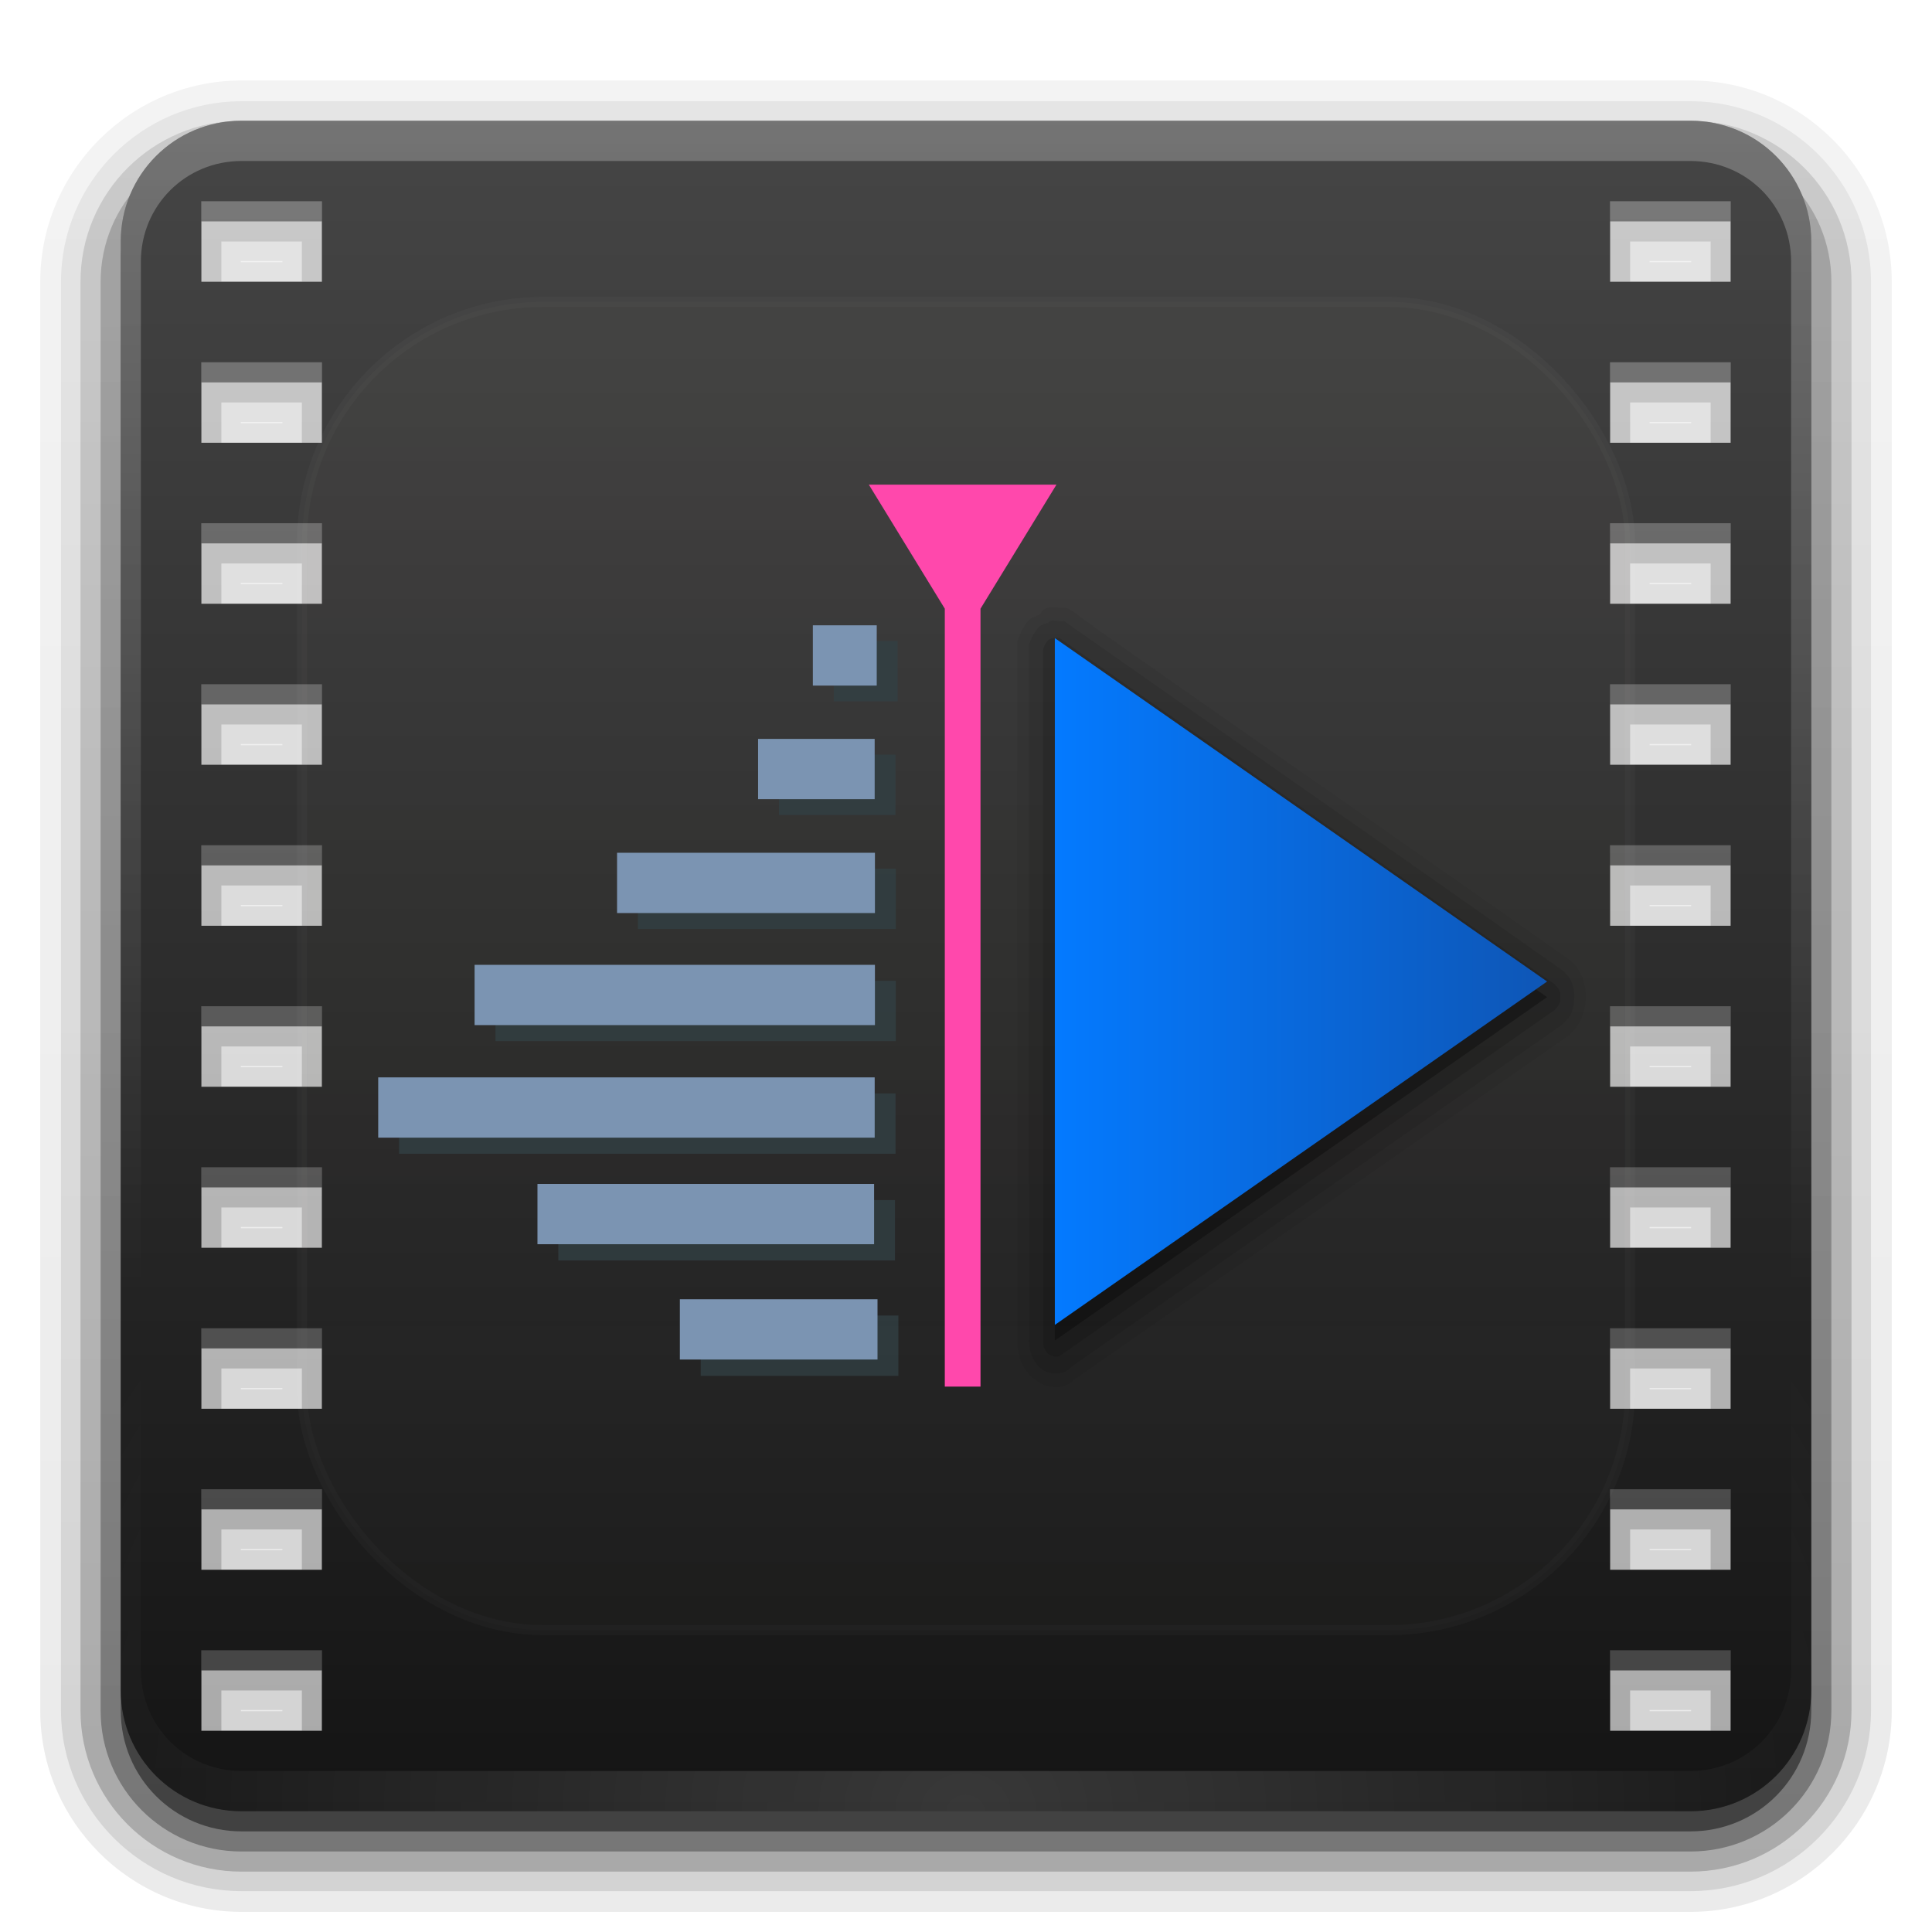 <?xml version="1.0" encoding="UTF-8" standalone="no"?>
<svg
   xmlns:dc="http://purl.org/dc/elements/1.1/"
   xmlns:cc="http://creativecommons.org/ns#"
   xmlns:rdf="http://www.w3.org/1999/02/22-rdf-syntax-ns#"
   xmlns:svg="http://www.w3.org/2000/svg"
   xmlns="http://www.w3.org/2000/svg"
   xmlns:xlink="http://www.w3.org/1999/xlink"
   id="svg2408"
   height="96"
   width="96"
   version="1.0">
  <defs
     id="defs2410">
    <linearGradient
       id="linearGradient4696">
      <stop
         id="stop4692"
         offset="0"
         style="stop-color:#0e56b6;stop-opacity:1" />
      <stop
         id="stop4694"
         offset="1"
         style="stop-color:#047aff;stop-opacity:1" />
    </linearGradient>
    <linearGradient
       id="linearGradient3832">
      <stop
         offset="0"
         style="stop-color:#ffffff;stop-opacity:1"
         id="stop3834" />
      <stop
         offset="1"
         style="stop-color:#9e9e9e;stop-opacity:1"
         id="stop3836" />
    </linearGradient>
    <linearGradient
       id="linearGradient3813">
      <stop
         offset="0"
         style="stop-color:#89b5fe;stop-opacity:1"
         id="stop3815" />
      <stop
         offset="1"
         style="stop-color:#89b5fe;stop-opacity:0.388"
         id="stop3817" />
    </linearGradient>
    <linearGradient
       id="linearGradient3795">
      <stop
         offset="0"
         style="stop-color:#ffffff;stop-opacity:1"
         id="stop3797" />
      <stop
         offset="0.5"
         style="stop-color:#ffffff;stop-opacity:0.38"
         id="stop3801" />
      <stop
         offset="1"
         style="stop-color:#ffffff;stop-opacity:0"
         id="stop3799" />
    </linearGradient>
    <linearGradient
       id="linearGradient3770">
      <stop
         offset="0"
         style="stop-color:#07337d;stop-opacity:1"
         id="stop3772" />
      <stop
         offset="1"
         style="stop-color:#07337d;stop-opacity:0"
         id="stop3774" />
    </linearGradient>
    <linearGradient
       id="linearGradient3753">
      <stop
         offset="0"
         style="stop-color:#f8fcfe;stop-opacity:1"
         id="stop3755" />
      <stop
         offset="0.17"
         style="stop-color:#85cfed;stop-opacity:1"
         id="stop3761" />
      <stop
         offset="0.43"
         style="stop-color:#629dce;stop-opacity:1"
         id="stop3763" />
      <stop
         offset="1"
         style="stop-color:#1048a0;stop-opacity:1"
         id="stop3757" />
    </linearGradient>
    <linearGradient
       id="linearGradient3743">
      <stop
         offset="0"
         style="stop-color:#ffffff;stop-opacity:1"
         id="stop3745" />
      <stop
         offset="1"
         style="stop-color:#ffffff;stop-opacity:0"
         id="stop3747" />
    </linearGradient>
    <linearGradient
       gradientTransform="scale(1.006,0.994)"
       gradientUnits="userSpaceOnUse"
       id="ButtonShadow"
       y2="7.017"
       x2="45.448"
       y1="92.54"
       x1="45.448">
      <stop
         offset="0"
         style="stop-color:#000000;stop-opacity:1"
         id="stop3750" />
      <stop
         offset="1"
         style="stop-color:#000000;stop-opacity:0.588"
         id="stop3752" />
    </linearGradient>
    <linearGradient
       id="linearGradient3737">
      <stop
         offset="0"
         style="stop-color:#dcceaf;stop-opacity:1"
         id="stop3739" />
      <stop
         offset="1"
         style="stop-color:#ffffff;stop-opacity:0"
         id="stop3741" />
    </linearGradient>
    <filter
       id="filter3174"
       color-interpolation-filters="sRGB">
      <feGaussianBlur
         stdDeviation="1.71"
         id="feGaussianBlur3176" />
    </filter>
    <linearGradient
       gradientUnits="userSpaceOnUse"
       xlink:href="#linearGradient3743"
       id="linearGradient3188"
       y2="63.893"
       x2="36.357"
       y1="6"
       x1="36.357" />
    <filter
       id="filter3794"
       color-interpolation-filters="sRGB"
       height="1.384"
       width="1.384"
       y="-0.192"
       x="-0.192">
      <feGaussianBlur
         stdDeviation="5.28"
         id="feGaussianBlur3796" />
    </filter>
    <linearGradient
       gradientUnits="userSpaceOnUse"
       xlink:href="#linearGradient3737"
       id="linearGradient3613"
       y2="138.661"
       x2="48"
       y1="20.221"
       x1="48" />
    <radialGradient
       gradientTransform="matrix(1.157,0,0,0.996,-7.551,0.197)"
       gradientUnits="userSpaceOnUse"
       xlink:href="#linearGradient3743"
       id="radialGradient3619"
       fy="90.172"
       fx="48"
       r="42"
       cy="90.172"
       cx="48" />
    <clipPath
       id="clipPath3613">
      <rect
         style="fill:#ffffff;fill-opacity:1;fill-rule:nonzero;stroke:none"
         id="rect3615"
         y="6"
         x="6"
         ry="6"
         rx="6"
         height="84"
         width="84" />
    </clipPath>
    <linearGradient
       gradientTransform="matrix(1.006,0,0,0.994,100,0)"
       gradientUnits="userSpaceOnUse"
       id="ButtonShadow-0"
       y2="7.017"
       x2="45.448"
       y1="92.54"
       x1="45.448">
      <stop
         offset="0"
         style="stop-color:#000000;stop-opacity:1"
         id="stop3750-8" />
      <stop
         offset="1"
         style="stop-color:#000000;stop-opacity:0.588"
         id="stop3752-5" />
    </linearGradient>
    <linearGradient
       gradientTransform="matrix(1.024,0,0,-1.012,-1.143,98.071)"
       gradientUnits="userSpaceOnUse"
       xlink:href="#ButtonShadow-0"
       id="linearGradient3725"
       y2="90.239"
       x2="32.251"
       y1="6.132"
       x1="32.251" />
    <linearGradient
       gradientTransform="matrix(1,0,0,-1,0,97)"
       gradientUnits="userSpaceOnUse"
       xlink:href="#ButtonShadow-0"
       id="linearGradient3721"
       y2="90.239"
       x2="32.251"
       y1="6.132"
       x1="32.251" />
    <linearGradient
       gradientTransform="matrix(1.017,0,0,1.017,-1.103,-1.103)"
       gradientUnits="userSpaceOnUse"
       id="ButtonColor"
       y2="5.425"
       x2="58.65"
       y1="122"
       x1="58.65">
      <stop
         offset="0"
         style="stop-color:#141414;stop-opacity:1"
         id="stop3189" />
      <stop
         offset="1"
         style="stop-color:#464646;stop-opacity:1"
         id="stop3191" />
    </linearGradient>
    <linearGradient
       gradientTransform="translate(-110,0)"
       gradientUnits="userSpaceOnUse"
       xlink:href="#ButtonColor"
       id="linearGradient3686"
       y2="5.988"
       x2="48"
       y1="90"
       x1="48" />
    <linearGradient
       gradientTransform="matrix(1.024,0,0,-1.012,-1.143,98.071)"
       gradientUnits="userSpaceOnUse"
       xlink:href="#ButtonShadow-0"
       id="linearGradient3702"
       y2="90.239"
       x2="32.251"
       y1="6.132"
       x1="32.251" />
    <linearGradient
       gradientTransform="matrix(1.024,0,0,-1.012,-1.143,98.071)"
       gradientUnits="userSpaceOnUse"
       xlink:href="#ButtonShadow-0"
       id="linearGradient3711"
       y2="90.239"
       x2="32.251"
       y1="6.132"
       x1="32.251" />
    <linearGradient
       gradientTransform="matrix(1.024,0,0,-1.012,-1.143,98.071)"
       gradientUnits="userSpaceOnUse"
       xlink:href="#ButtonShadow-0"
       id="linearGradient3719"
       y2="90.239"
       x2="32.251"
       y1="6.132"
       x1="32.251" />
    <linearGradient
       gradientUnits="userSpaceOnUse"
       xlink:href="#ButtonColor"
       id="linearGradient3885"
       y2="5.988"
       x2="48"
       y1="90"
       x1="48" />
    <radialGradient
       gradientTransform="matrix(1.219,-8.6867406e-8,8.071592e-8,1.132,-10.496,-9.382)"
       gradientUnits="userSpaceOnUse"
       xlink:href="#linearGradient3753"
       id="radialGradient3759"
       fy="70.879"
       fx="48"
       r="32"
       cy="70.879"
       cx="48" />
    <linearGradient
       gradientTransform="matrix(0,1,-1,0,96,0)"
       gradientUnits="userSpaceOnUse"
       xlink:href="#linearGradient3770"
       id="linearGradient3776"
       y2="48"
       x2="63.597"
       y1="48"
       x1="20" />
    <linearGradient
       gradientUnits="userSpaceOnUse"
       xlink:href="#linearGradient3795"
       id="linearGradient3793"
       y2="48"
       x2="48"
       y1="24"
       x1="48" />
    <linearGradient
       gradientUnits="userSpaceOnUse"
       xlink:href="#linearGradient3813"
       id="linearGradient3819"
       y2="48"
       x2="80"
       y1="48"
       x1="16" />
    <linearGradient
       gradientUnits="userSpaceOnUse"
       xlink:href="#linearGradient3832"
       id="linearGradient3838"
       y2="50.727"
       x2="117.411"
       y1="40.413"
       x1="122.018" />
    <radialGradient
       cx="47.988"
       cy="55.926"
       r="30.645"
       fx="47.988"
       fy="55.926"
       id="radialGradient4037"
       xlink:href="#linearGradient3743"
       gradientUnits="userSpaceOnUse" />
    <linearGradient
       xlink:href="#linearGradient1062"
       id="linearGradient1066"
       gradientUnits="userSpaceOnUse"
       x1="2.169"
       y1="10"
       x2="10.915"
       y2="10"
       gradientTransform="matrix(-3.558,0,0,3.766,94.483,20.463)" />
    <linearGradient
       id="linearGradient1062">
      <stop
         style="stop-color:#0e2f61;stop-opacity:1"
         offset="0"
         id="stop1058" />
      <stop
         style="stop-color:#044c8f;stop-opacity:1"
         offset="1"
         id="stop1060" />
    </linearGradient>
    <radialGradient
       gradientTransform="matrix(1,0,0,1.142,0,-7.162)"
       cx="47.988"
       cy="55.926"
       r="30.645"
       fx="47.988"
       fy="55.926"
       id="radialGradient4037-5"
       xlink:href="#linearGradient3743"
       gradientUnits="userSpaceOnUse" />
    <linearGradient
       y2="10"
       x2="10.915"
       y1="10"
       x1="2.169"
       gradientTransform="matrix(-3.558,0,0,4.299,94.483,16.197)"
       gradientUnits="userSpaceOnUse"
       id="linearGradient4690"
       xlink:href="#linearGradient4696" />
  </defs>
  <g
     style="display:none"
     id="layer2">
    <path
       style="opacity:0.9;fill:url(#ButtonShadow);fill-opacity:1;fill-rule:nonzero;stroke:none;filter:url(#filter3174)"
       id="rect3745"
       d="M 11,7 C 7.676,7 5,9.676 5,13 l 0,73 c 0,3.324 2.676,6 6,6 l 74,0 c 3.324,0 6,-2.676 6,-6 L 91,13 C 91,9.676 88.324,7 85,7 L 11,7 z m -1,4 6,0 0,4 -6,0 0,-4 z m 70,0 6,0 0,4 -6,0 0,-4 z m -70,8 6,0 0,4 -6,0 0,-4 z m 70,0 6,0 0,4 -6,0 0,-4 z m -70,8 6,0 0,4 -6,0 0,-4 z m 70,0 6,0 0,4 -6,0 0,-4 z m -70,8 6,0 0,4 -6,0 0,-4 z m 70,0 6,0 0,4 -6,0 0,-4 z m -70,8 6,0 0,4 -6,0 0,-4 z m 70,0 6,0 0,4 -6,0 0,-4 z m -70,8 6,0 0,4 -6,0 0,-4 z m 70,0 6,0 0,4 -6,0 0,-4 z m -70,8 6,0 0,4 -6,0 0,-4 z m 70,0 6,0 0,4 -6,0 0,-4 z m -70,8 6,0 0,4 -6,0 0,-4 z m 70,0 6,0 0,4 -6,0 0,-4 z m -70,8 6,0 0,4 -6,0 0,-4 z m 70,0 6,0 0,4 -6,0 0,-4 z m -70,8 6,0 0,4 -6,0 0,-4 z m 70,0 6,0 0,4 -6,0 0,-4 z" />
  </g>
  <g
     style="display:inline"
     id="layer3">
    <path
       style="opacity:0.08;fill:url(#linearGradient3719);fill-opacity:1;fill-rule:nonzero;stroke:none;display:inline"
       id="path3717"
       d="M 12,4 C 6.491,4 2,8.491 2,14 l 0,71 c 0,5.509 4.491,10 10,10 l 72,0 c 5.509,0 10,-4.491 10,-10 L 94,14 C 94,8.491 89.509,4 84,4 L 12,4 z" />
    <path
       style="opacity:0.1;fill:url(#linearGradient3711);fill-opacity:1;fill-rule:nonzero;stroke:none;display:inline"
       id="path3709"
       d="M 12,5.031 C 7.054,5.031 3.031,9.054 3.031,14 l 0,71 c 0,4.946 4.022,8.969 8.969,8.969 l 72,0 c 4.946,0 8.969,-4.022 8.969,-8.969 l 0,-71 C 92.969,9.054 88.946,5.031 84,5.031 l -72,0 z m -0.031,7.938 2.062,0 0,0.062 -2.062,0 0,-0.062 z m 70,0 2.062,0 0,0.062 -2.062,0 0,-0.062 z m -70,8 2.062,0 0,0.062 -2.062,0 0,-0.062 z m 70,0 2.062,0 0,0.062 -2.062,0 0,-0.062 z m -70,8 2.062,0 0,0.062 -2.062,0 0,-0.062 z m 70,0 2.062,0 0,0.062 -2.062,0 0,-0.062 z m -70,8 2.062,0 0,0.062 -2.062,0 0,-0.062 z m 70,0 2.062,0 0,0.062 -2.062,0 0,-0.062 z m -70,8 2.062,0 0,0.062 -2.062,0 0,-0.062 z m 70,0 2.062,0 0,0.062 -2.062,0 0,-0.062 z m -70,8 2.062,0 0,0.062 -2.062,0 0,-0.062 z m 70,0 2.062,0 0,0.062 -2.062,0 0,-0.062 z m -70,8 2.062,0 0,0.062 -2.062,0 0,-0.062 z m 70,0 2.062,0 0,0.062 -2.062,0 0,-0.062 z m -70,8 2.062,0 0,0.062 -2.062,0 0,-0.062 z m 70,0 2.062,0 0,0.062 -2.062,0 0,-0.062 z m -70,8 2.062,0 0,0.062 -2.062,0 0,-0.062 z m 70,0 2.062,0 0,0.062 -2.062,0 0,-0.062 z m -70,8 2.062,0 0,0.062 -2.062,0 0,-0.062 z m 70,0 2.062,0 0,0.062 -2.062,0 0,-0.062 z" />
    <path
       style="opacity:0.2;fill:url(#linearGradient3702);fill-opacity:1;fill-rule:nonzero;stroke:none;display:inline"
       id="path3700"
       d="M 12,6 C 7.58,6 4,9.58 4,14 l 0,71 c 0,4.42 3.58,8 8,8 l 72,0 c 4.42,0 8,-3.58 8,-8 L 92,14 C 92,9.58 88.42,6 84,6 L 12,6 z m -1,6 4,0 0,2 -4,0 0,-2 z m 70,0 4,0 0,2 -4,0 0,-2 z m -70,8 4,0 0,2 -4,0 0,-2 z m 70,0 4,0 0,2 -4,0 0,-2 z m -70,8 4,0 0,2 -4,0 0,-2 z m 70,0 4,0 0,2 -4,0 0,-2 z m -70,8 4,0 0,2 -4,0 0,-2 z m 70,0 4,0 0,2 -4,0 0,-2 z m -70,8 4,0 0,2 -4,0 0,-2 z m 70,0 4,0 0,2 -4,0 0,-2 z m -70,8 4,0 0,2 -4,0 0,-2 z m 70,0 4,0 0,2 -4,0 0,-2 z m -70,8 4,0 0,2 -4,0 0,-2 z m 70,0 4,0 0,2 -4,0 0,-2 z m -70,8 4,0 0,2 -4,0 0,-2 z m 70,0 4,0 0,2 -4,0 0,-2 z m -70,8 4,0 0,2 -4,0 0,-2 z m 70,0 4,0 0,2 -4,0 0,-2 z m -70,8 4,0 0,2 -4,0 0,-2 z m 70,0 4,0 0,2 -4,0 0,-2 z" />
    <path
       style="opacity:0.3;fill:url(#linearGradient3725);fill-opacity:1;fill-rule:nonzero;stroke:none;display:inline"
       id="rect3723"
       d="M 12,7 C 8.122,7 5,10.122 5,14 l 0,71 c 0,3.878 3.122,7 7,7 l 72,0 c 3.878,0 7,-3.122 7,-7 L 91,14 C 91,10.122 87.878,7 84,7 L 12,7 z m -2,4 6,0 0,4 -6,0 0,-4 z m 70,0 6,0 0,4 -6,0 0,-4 z m -70,8 6,0 0,4 -6,0 0,-4 z m 70,0 6,0 0,4 -6,0 0,-4 z m -70,8 6,0 0,4 -6,0 0,-4 z m 70,0 6,0 0,4 -6,0 0,-4 z m -70,8 6,0 0,4 -6,0 0,-4 z m 70,0 6,0 0,4 -6,0 0,-4 z m -70,8 6,0 0,4 -6,0 0,-4 z m 70,0 6,0 0,4 -6,0 0,-4 z m -70,8 6,0 0,4 -6,0 0,-4 z m 70,0 6,0 0,4 -6,0 0,-4 z m -70,8 6,0 0,4 -6,0 0,-4 z m 70,0 6,0 0,4 -6,0 0,-4 z m -70,8 6,0 0,4 -6,0 0,-4 z m 70,0 6,0 0,4 -6,0 0,-4 z m -70,8 6,0 0,4 -6,0 0,-4 z m 70,0 6,0 0,4 -6,0 0,-4 z m -70,8 6,0 0,4 -6,0 0,-4 z m 70,0 6,0 0,4 -6,0 0,-4 z" />
    <path
       style="opacity:0.45;fill:url(#linearGradient3721);fill-opacity:1;fill-rule:nonzero;stroke:none;display:inline"
       id="rect3716"
       d="M 12,7 C 8.676,7 6,9.676 6,13 l 0,72 c 0,3.324 2.676,6 6,6 l 72,0 c 3.324,0 6,-2.676 6,-6 L 90,13 C 90,9.676 87.324,7 84,7 L 12,7 z m -2,4 6,0 0,4 -6,0 0,-4 z m 70,0 6,0 0,4 -6,0 0,-4 z m -70,8 6,0 0,4 -6,0 0,-4 z m 70,0 6,0 0,4 -6,0 0,-4 z m -70,8 6,0 0,4 -6,0 0,-4 z m 70,0 6,0 0,4 -6,0 0,-4 z m -70,8 6,0 0,4 -6,0 0,-4 z m 70,0 6,0 0,4 -6,0 0,-4 z m -70,8 6,0 0,4 -6,0 0,-4 z m 70,0 6,0 0,4 -6,0 0,-4 z m -70,8 6,0 0,4 -6,0 0,-4 z m 70,0 6,0 0,4 -6,0 0,-4 z m -70,8 6,0 0,4 -6,0 0,-4 z m 70,0 6,0 0,4 -6,0 0,-4 z m -70,8 6,0 0,4 -6,0 0,-4 z m 70,0 6,0 0,4 -6,0 0,-4 z m -70,8 6,0 0,4 -6,0 0,-4 z m 70,0 6,0 0,4 -6,0 0,-4 z m -70,8 6,0 0,4 -6,0 0,-4 z m 70,0 6,0 0,4 -6,0 0,-4 z" />
  </g>
  <g
     style="display:inline"
     id="layer1">
    <path
       style="fill:url(#linearGradient3885);fill-opacity:1;fill-rule:nonzero;stroke:none"
       id="rect2419"
       d="M 12,6 C 8.676,6 6,8.676 6,12 l 0,72 c 0,3.324 2.676,6 6,6 l 72,0 c 3.324,0 6,-2.676 6,-6 L 90,12 C 90,8.676 87.324,6 84,6 L 12,6 z m -2,4 6,0 0,4 -6,0 0,-4 z m 70,0 6,0 0,4 -6,0 0,-4 z m -70,8 6,0 0,4 -6,0 0,-4 z m 70,0 6,0 0,4 -6,0 0,-4 z m -70,8 6,0 0,4 -6,0 0,-4 z m 70,0 6,0 0,4 -6,0 0,-4 z m -70,8 6,0 0,4 -6,0 0,-4 z m 70,0 6,0 0,4 -6,0 0,-4 z m -70,8 6,0 0,4 -6,0 0,-4 z m 70,0 6,0 0,4 -6,0 0,-4 z m -70,8 6,0 0,4 -6,0 0,-4 z m 70,0 6,0 0,4 -6,0 0,-4 z m -70,8 6,0 0,4 -6,0 0,-4 z m 70,0 6,0 0,4 -6,0 0,-4 z m -70,8 6,0 0,4 -6,0 0,-4 z m 70,0 6,0 0,4 -6,0 0,-4 z m -70,8 6,0 0,4 -6,0 0,-4 z m 70,0 6,0 0,4 -6,0 0,-4 z m -70,8 6,0 0,4 -6,0 0,-4 z m 70,0 6,0 0,4 -6,0 0,-4 z" />
  </g>
  <g
     style="display:inline"
     id="layer5">
    <rect
       style="opacity:0.15;fill:url(#linearGradient3613);fill-opacity:1;fill-rule:nonzero;stroke:#ffffff;stroke-width:0.5;stroke-linecap:round;stroke-linejoin:miter;stroke-miterlimit:4;stroke-opacity:1;stroke-dasharray:none;stroke-dashoffset:0;filter:url(#filter3794)"
       id="rect3171"
       clip-path="url(#clipPath3613)"
       y="15"
       x="15"
       ry="12"
       rx="12"
       height="66"
       width="66" />
    <path
       style="opacity:0.25;fill:url(#linearGradient3188);fill-opacity:1;fill-rule:nonzero;stroke:none"
       id="rect3728"
       d="M 12,6 C 8.676,6 6,8.676 6,12 l 0,2 0,68 0,2 c 0,0.335 0.041,0.651 0.094,0.969 0.049,0.296 0.097,0.597 0.188,0.875 0.01,0.03 0.021,0.064 0.031,0.094 0.099,0.288 0.235,0.547 0.375,0.812 0.145,0.274 0.316,0.536 0.5,0.781 0.184,0.246 0.374,0.473 0.594,0.688 0.44,0.428 0.943,0.815 1.5,1.094 0.279,0.14 0.573,0.247 0.875,0.344 -0.256,-0.1 -0.487,-0.236 -0.719,-0.375 -0.007,-0.004 -0.024,0.004 -0.031,0 -0.032,-0.019 -0.062,-0.043 -0.094,-0.062 -0.12,-0.077 -0.231,-0.164 -0.344,-0.25 -0.106,-0.081 -0.213,-0.161 -0.312,-0.25 C 8.478,88.557 8.309,88.373 8.156,88.188 8.049,88.057 7.938,87.922 7.844,87.781 7.819,87.743 7.805,87.695 7.781,87.656 7.716,87.553 7.651,87.452 7.594,87.344 7.493,87.149 7.388,86.928 7.312,86.719 7.305,86.697 7.289,86.678 7.281,86.656 7.249,86.564 7.245,86.469 7.219,86.375 7.188,86.268 7.148,86.172 7.125,86.062 7.052,85.721 7,85.364 7,85 L 7,83 7,15 7,13 C 7,10.218 9.218,8 12,8 l 2,0 68,0 2,0 c 2.782,0 5,2.218 5,5 l 0,2 0,68 0,2 c 0,0.364 -0.052,0.721 -0.125,1.062 -0.044,0.207 -0.088,0.398 -0.156,0.594 -0.008,0.022 -0.023,0.041 -0.031,0.062 -0.063,0.174 -0.138,0.367 -0.219,0.531 -0.042,0.083 -0.079,0.17 -0.125,0.25 -0.055,0.097 -0.127,0.188 -0.188,0.281 -0.094,0.141 -0.205,0.276 -0.312,0.406 -0.143,0.174 -0.303,0.347 -0.469,0.5 -0.011,0.01 -0.02,0.021 -0.031,0.031 -0.138,0.126 -0.285,0.234 -0.438,0.344 -0.103,0.073 -0.204,0.153 -0.312,0.219 -0.007,0.004 -0.024,-0.004 -0.031,0 -0.232,0.139 -0.463,0.275 -0.719,0.375 0.302,-0.097 0.596,-0.204 0.875,-0.344 0.557,-0.279 1.06,-0.666 1.5,-1.094 0.22,-0.214 0.409,-0.442 0.594,-0.688 0.184,-0.246 0.355,-0.508 0.5,-0.781 0.14,-0.265 0.276,-0.525 0.375,-0.812 0.01,-0.031 0.021,-0.063 0.031,-0.094 0.09,-0.278 0.139,-0.579 0.188,-0.875 C 89.959,84.651 90,84.335 90,84 l 0,-2 0,-68 0,-2 C 90,8.676 87.324,6 84,6 L 12,6 z" />
    <path
       style="opacity:0.15;fill:url(#radialGradient3619);fill-opacity:1;fill-rule:nonzero;stroke:none"
       id="path3615"
       d="M 12,90 C 8.676,90 6,87.324 6,84 L 6,82 6,14 6,12 c 0,-0.335 0.041,-0.651 0.094,-0.969 0.049,-0.296 0.097,-0.597 0.188,-0.875 C 6.291,10.126 6.302,10.093 6.312,10.062 6.411,9.775 6.547,9.515 6.688,9.25 6.832,8.976 7.003,8.714 7.188,8.469 7.372,8.223 7.561,7.995 7.781,7.781 8.221,7.353 8.724,6.967 9.281,6.688 9.56,6.548 9.855,6.441 10.156,6.344 9.9,6.444 9.67,6.58 9.438,6.719 c -0.007,0.004 -0.024,-0.004 -0.031,0 -0.032,0.019 -0.062,0.043 -0.094,0.062 -0.12,0.077 -0.231,0.164 -0.344,0.25 -0.106,0.081 -0.213,0.161 -0.312,0.25 C 8.478,7.443 8.309,7.627 8.156,7.812 8.049,7.943 7.938,8.078 7.844,8.219 7.819,8.257 7.805,8.305 7.781,8.344 7.716,8.447 7.651,8.548 7.594,8.656 7.493,8.851 7.388,9.072 7.312,9.281 7.305,9.303 7.289,9.322 7.281,9.344 7.249,9.436 7.245,9.531 7.219,9.625 7.188,9.732 7.148,9.828 7.125,9.938 7.052,10.279 7,10.636 7,11 l 0,2 0,68 0,2 c 0,2.782 2.218,5 5,5 l 2,0 68,0 2,0 c 2.782,0 5,-2.218 5,-5 l 0,-2 0,-68 0,-2 C 89,10.636 88.948,10.279 88.875,9.938 88.831,9.731 88.787,9.54 88.719,9.344 88.711,9.322 88.695,9.303 88.688,9.281 88.625,9.108 88.549,8.914 88.469,8.75 88.427,8.667 88.39,8.58 88.344,8.5 88.289,8.403 88.217,8.312 88.156,8.219 88.062,8.078 87.951,7.943 87.844,7.812 87.701,7.638 87.541,7.466 87.375,7.312 87.364,7.302 87.355,7.291 87.344,7.281 87.205,7.156 87.059,7.047 86.906,6.938 86.804,6.864 86.702,6.784 86.594,6.719 c -0.007,-0.004 -0.024,0.004 -0.031,0 -0.232,-0.139 -0.463,-0.275 -0.719,-0.375 0.302,0.097 0.596,0.204 0.875,0.344 0.557,0.279 1.06,0.666 1.5,1.094 0.22,0.214 0.409,0.442 0.594,0.688 0.184,0.246 0.355,0.508 0.5,0.781 0.14,0.265 0.276,0.525 0.375,0.812 0.01,0.031 0.021,0.063 0.031,0.094 0.09,0.278 0.139,0.579 0.188,0.875 C 89.959,11.349 90,11.665 90,12 l 0,2 0,68 0,2 c 0,3.324 -2.676,6 -6,6 l -72,0 z" />
    <g
       transform="matrix(0.786,0,0,0.786,8.678,2.248)"
       id="layer6-3-1"
       style="display:inline">
      <path
         d="m 55.724,35.536 c -0.131,-0.011 -0.295,-0.024 -0.513,0.031 -0.109,0.028 -0.234,0.057 -0.378,0.185 -0.052,0.046 -0.063,0.149 -0.108,0.216 -0.298,0.138 -0.633,0.227 -0.81,0.463 -0.28,0.371 -0.451,0.75 -0.594,1.079 a 0.741,0.846 0 0 0 -0.054,0.37 v 43.913 0.031 c -0.04,1.294 0.587,2.32 1.459,2.745 v 0.031 c 0.006,0.003 0.021,-0.003 0.027,0 0.414,0.209 0.844,0.283 1.27,0.216 0.358,-0.056 0.696,-0.293 1,-0.586 l 0.027,0.031 0.189,-0.154 30.743,-21.402 a 0.741,0.846 0 0 0 0.054,-0.031 c 0.577,-0.462 1.11,-1.233 1.162,-2.313 5.23e-4,-0.011 -4.21e-4,-0.02 0,-0.031 0.076,-1.156 -0.431,-2.039 -1,-2.498 a 0.741,0.846 0 0 0 -0.054,-0.031 C 78.14,50.739 68.091,43.766 58.075,36.739 a 0.741,0.846 0 0 0 0,-0.031 c -0.55,-0.374 -0.943,-0.662 -1.432,-1.018 a 0.741,0.846 0 0 0 -0.594,-0.093 c 0.119,-0.039 0.047,-0.025 -0.027,-0.031 -0.074,-0.006 -0.166,-0.02 -0.297,-0.031 z"
         id="path4186-2"
         style="color:#000000;display:inline;overflow:visible;visibility:visible;opacity:0.05;fill:#000000;fill-opacity:1;fill-rule:nonzero;stroke:none;stroke-width:0.56;marker:none;enable-background:accumulate" />
      <path
         d="m 56.232,36.396 c 0.481,0.35 0.9,0.655 1.466,1.04 10.018,7.028 20.068,14.006 30.067,21.066 0.416,0.336 0.781,0.919 0.714,1.809 -0.034,0.871 -0.361,1.269 -0.869,1.676 -10.311,7.189 -20.621,14.378 -30.932,21.567 -0.34,0.451 -1.134,0.547 -1.668,0.269 -0.535,-0.248 -1.038,-1.062 -1.001,-2.008 0,-14.647 0,-29.293 0,-43.94 0.291,-0.671 0.526,-1.286 1.223,-1.344 0.057,-0.304 0.746,-0.052 1.001,-0.134 z"
         id="path4180-7"
         style="color:#000000;display:inline;overflow:visible;visibility:visible;opacity:0.08;fill:#000000;fill-opacity:1;fill-rule:nonzero;stroke:none;stroke-width:0.56;marker:none;enable-background:accumulate" />
      <path
         d="m 55.898,37.47 a 0.787,0.951 0 0 1 0.222,0.134 L 87.255,59.37 a 0.787,0.951 0 0 1 0.111,0.134 0.787,0.951 0 0 1 0.111,0.134 0.787,0.951 0 0 1 0.111,0.269 0.787,0.951 0 0 1 0,0.269 0.787,0.951 0 0 1 0,0.269 0.787,0.951 0 0 1 -0.111,0.269 0.787,0.951 0 0 1 -0.111,0.134 0.787,0.951 0 0 1 -0.111,0.134 L 56.121,82.746 a 0.787,0.951 0 0 1 -0.222,0.134 0.787,0.951 0 0 1 -0.334,0 0.787,0.951 0 0 1 -0.334,-0.134 0.787,0.951 0 0 1 -0.111,-0.134 0.787,0.951 0 0 1 -0.222,-0.537 0.787,0.951 0 0 1 0,-0.134 V 38.411 a 0.787,0.951 0 0 1 0,-0.134 0.787,0.951 0 0 1 0.222,-0.537 0.787,0.951 0 0 1 0.111,-0.134 0.787,0.951 0 0 1 0.445,-0.134 0.787,0.951 0 0 1 0.222,0 z"
         id="path4176-0"
         style="color:#000000;display:inline;overflow:visible;visibility:visible;opacity:0.12;fill:#000000;fill-opacity:1;fill-rule:nonzero;stroke:none;stroke-width:2.37;marker:none;enable-background:accumulate" />
      <path
         d="M 55.643,81.886 86.765,60.176 55.643,38.466 Z"
         id="path4170-9"
         style="color:#000000;display:inline;overflow:visible;visibility:visible;opacity:0.3;fill:#000000;fill-opacity:1;fill-rule:nonzero;stroke:none;stroke-width:2.37;marker:none;enable-background:accumulate" />
      <path
         d="M 55.643,80.899 86.765,59.189 55.643,37.479 Z"
         id="path4013-6"
         style="color:#000000;display:inline;overflow:visible;visibility:visible;fill:url(#linearGradient4690);fill-opacity:1;fill-rule:nonzero;stroke:none;stroke-width:2.37;marker:none;enable-background:accumulate" />
      <g
         id="g1202-6-0"
         transform="matrix(0.3,0,0,0.425,-2.305,-1.673)"
         style="display:inline;fill:#324044;fill-opacity:0.79">
        <rect
           ry="0"
           rx="0"
           y="92.553"
           x="146.573"
           height="8.974"
           width="13.461"
           id="rect1103-0-6"
           style="opacity:1;fill:#324044;fill-opacity:0.79;stroke:none;stroke-width:1.2;stroke-miterlimit:4;stroke-dasharray:none;stroke-opacity:1" />
        <rect
           ry="0"
           rx="0"
           y="109.462"
           x="135.031"
           height="8.974"
           width="24.566"
           id="rect1103-6-6-2"
           style="display:inline;opacity:1;fill:#324044;fill-opacity:0.79;stroke:none;stroke-width:1.621;stroke-miterlimit:4;stroke-dasharray:none;stroke-opacity:1" />
        <rect
           ry="0"
           rx="0"
           y="126.417"
           x="105.31"
           height="8.974"
           width="54.343"
           id="rect1103-6-7-2-6"
           style="display:inline;opacity:1;fill:#324044;fill-opacity:0.79;stroke:none;stroke-width:2.411;stroke-miterlimit:4;stroke-dasharray:none;stroke-opacity:1" />
        <rect
           ry="0"
           rx="0"
           y="143.1"
           x="75.289"
           height="8.974"
           width="84.363"
           id="rect1103-6-7-5-6-1"
           style="display:inline;opacity:1;fill:#324044;fill-opacity:0.79;stroke:none;stroke-width:3.004;stroke-miterlimit:4;stroke-dasharray:none;stroke-opacity:1" />
        <rect
           ry="0"
           rx="0"
           y="159.854"
           x="54.981"
           height="8.974"
           width="104.621"
           id="rect1103-6-7-5-3-1-8"
           style="display:inline;opacity:1;fill:#324044;fill-opacity:0.79;stroke:none;stroke-width:3.345;stroke-miterlimit:4;stroke-dasharray:none;stroke-opacity:1" />
        <rect
           ry="0"
           rx="0"
           y="175.718"
           x="88.54"
           height="8.974"
           width="70.939"
           id="rect1103-6-7-5-3-5-8-7"
           style="display:inline;opacity:1;fill:#324044;fill-opacity:0.79;stroke:none;stroke-width:2.755;stroke-miterlimit:4;stroke-dasharray:none;stroke-opacity:1" />
        <rect
           ry="0"
           rx="0"
           y="192.887"
           x="118.546"
           height="8.974"
           width="41.651"
           id="rect1103-6-7-5-3-5-6-7-9"
           style="display:inline;opacity:1;fill:#324044;fill-opacity:0.79;stroke:none;stroke-width:2.111;stroke-miterlimit:4;stroke-dasharray:none;stroke-opacity:1" />
      </g>
      <g
         id="g1202-2"
         transform="matrix(0.3,0,0,0.372,-3.625,1.568)"
         style="fill:#32bfff;fill-opacity:1">
        <rect
           ry="0"
           rx="0"
           y="94.362"
           x="146.573"
           height="10.244"
           width="13.461"
           id="rect1103-02"
           style="opacity:1;fill:#7b94b2;fill-opacity:1;stroke:none;stroke-width:1.282;stroke-miterlimit:4;stroke-dasharray:none;stroke-opacity:1" />
        <rect
           ry="0"
           rx="0"
           y="113.665"
           x="135.031"
           height="10.244"
           width="24.566"
           id="rect1103-6-3"
           style="display:inline;opacity:1;fill:#7b94b2;fill-opacity:1;stroke:none;stroke-width:1.732;stroke-miterlimit:4;stroke-dasharray:none;stroke-opacity:1" />
        <rect
           ry="0"
           rx="0"
           y="133.018"
           x="105.31"
           height="10.244"
           width="54.343"
           id="rect1103-6-7-7"
           style="display:inline;opacity:1;fill:#7b94b2;fill-opacity:1;stroke:none;stroke-width:2.576;stroke-miterlimit:4;stroke-dasharray:none;stroke-opacity:1" />
        <rect
           ry="0"
           rx="0"
           y="152.062"
           x="75.289"
           height="10.244"
           width="84.363"
           id="rect1103-6-7-5-5"
           style="display:inline;opacity:1;fill:#7b94b2;fill-opacity:1;stroke:none;stroke-width:3.21;stroke-miterlimit:4;stroke-dasharray:none;stroke-opacity:1" />
        <rect
           ry="0"
           rx="0"
           y="171.187"
           x="54.981"
           height="10.244"
           width="104.621"
           id="rect1103-6-7-5-3-9"
           style="display:inline;opacity:1;fill:#7b94b2;fill-opacity:1;stroke:none;stroke-width:3.574;stroke-miterlimit:4;stroke-dasharray:none;stroke-opacity:1" />
        <rect
           ry="0"
           rx="0"
           y="189.296"
           x="88.54"
           height="10.244"
           width="70.939"
           id="rect1103-6-7-5-3-5-2"
           style="display:inline;opacity:1;fill:#7b94b2;fill-opacity:1;stroke:none;stroke-width:2.943;stroke-miterlimit:4;stroke-dasharray:none;stroke-opacity:1" />
        <rect
           ry="0"
           rx="0"
           y="208.894"
           x="118.546"
           height="10.244"
           width="41.651"
           id="rect1103-6-7-5-3-5-6-2"
           style="display:inline;opacity:1;fill:#7b94b2;fill-opacity:1;stroke:none;stroke-width:2.255;stroke-miterlimit:4;stroke-dasharray:none;stroke-opacity:1" />
        <path
           style="display:inline;opacity:1;fill:#ff48ac;fill-opacity:1;stroke:none;stroke-width:3.708;stroke-miterlimit:4;stroke-dasharray:none;stroke-opacity:1"
           d="m 158.374,70.462 h 39.528 L 181.9,91.538 V 223.739 h -7.524 V 91.538 Z"
           id="rect1103-6-7-9-8" />
      </g>
    </g>
  </g>
</svg>
